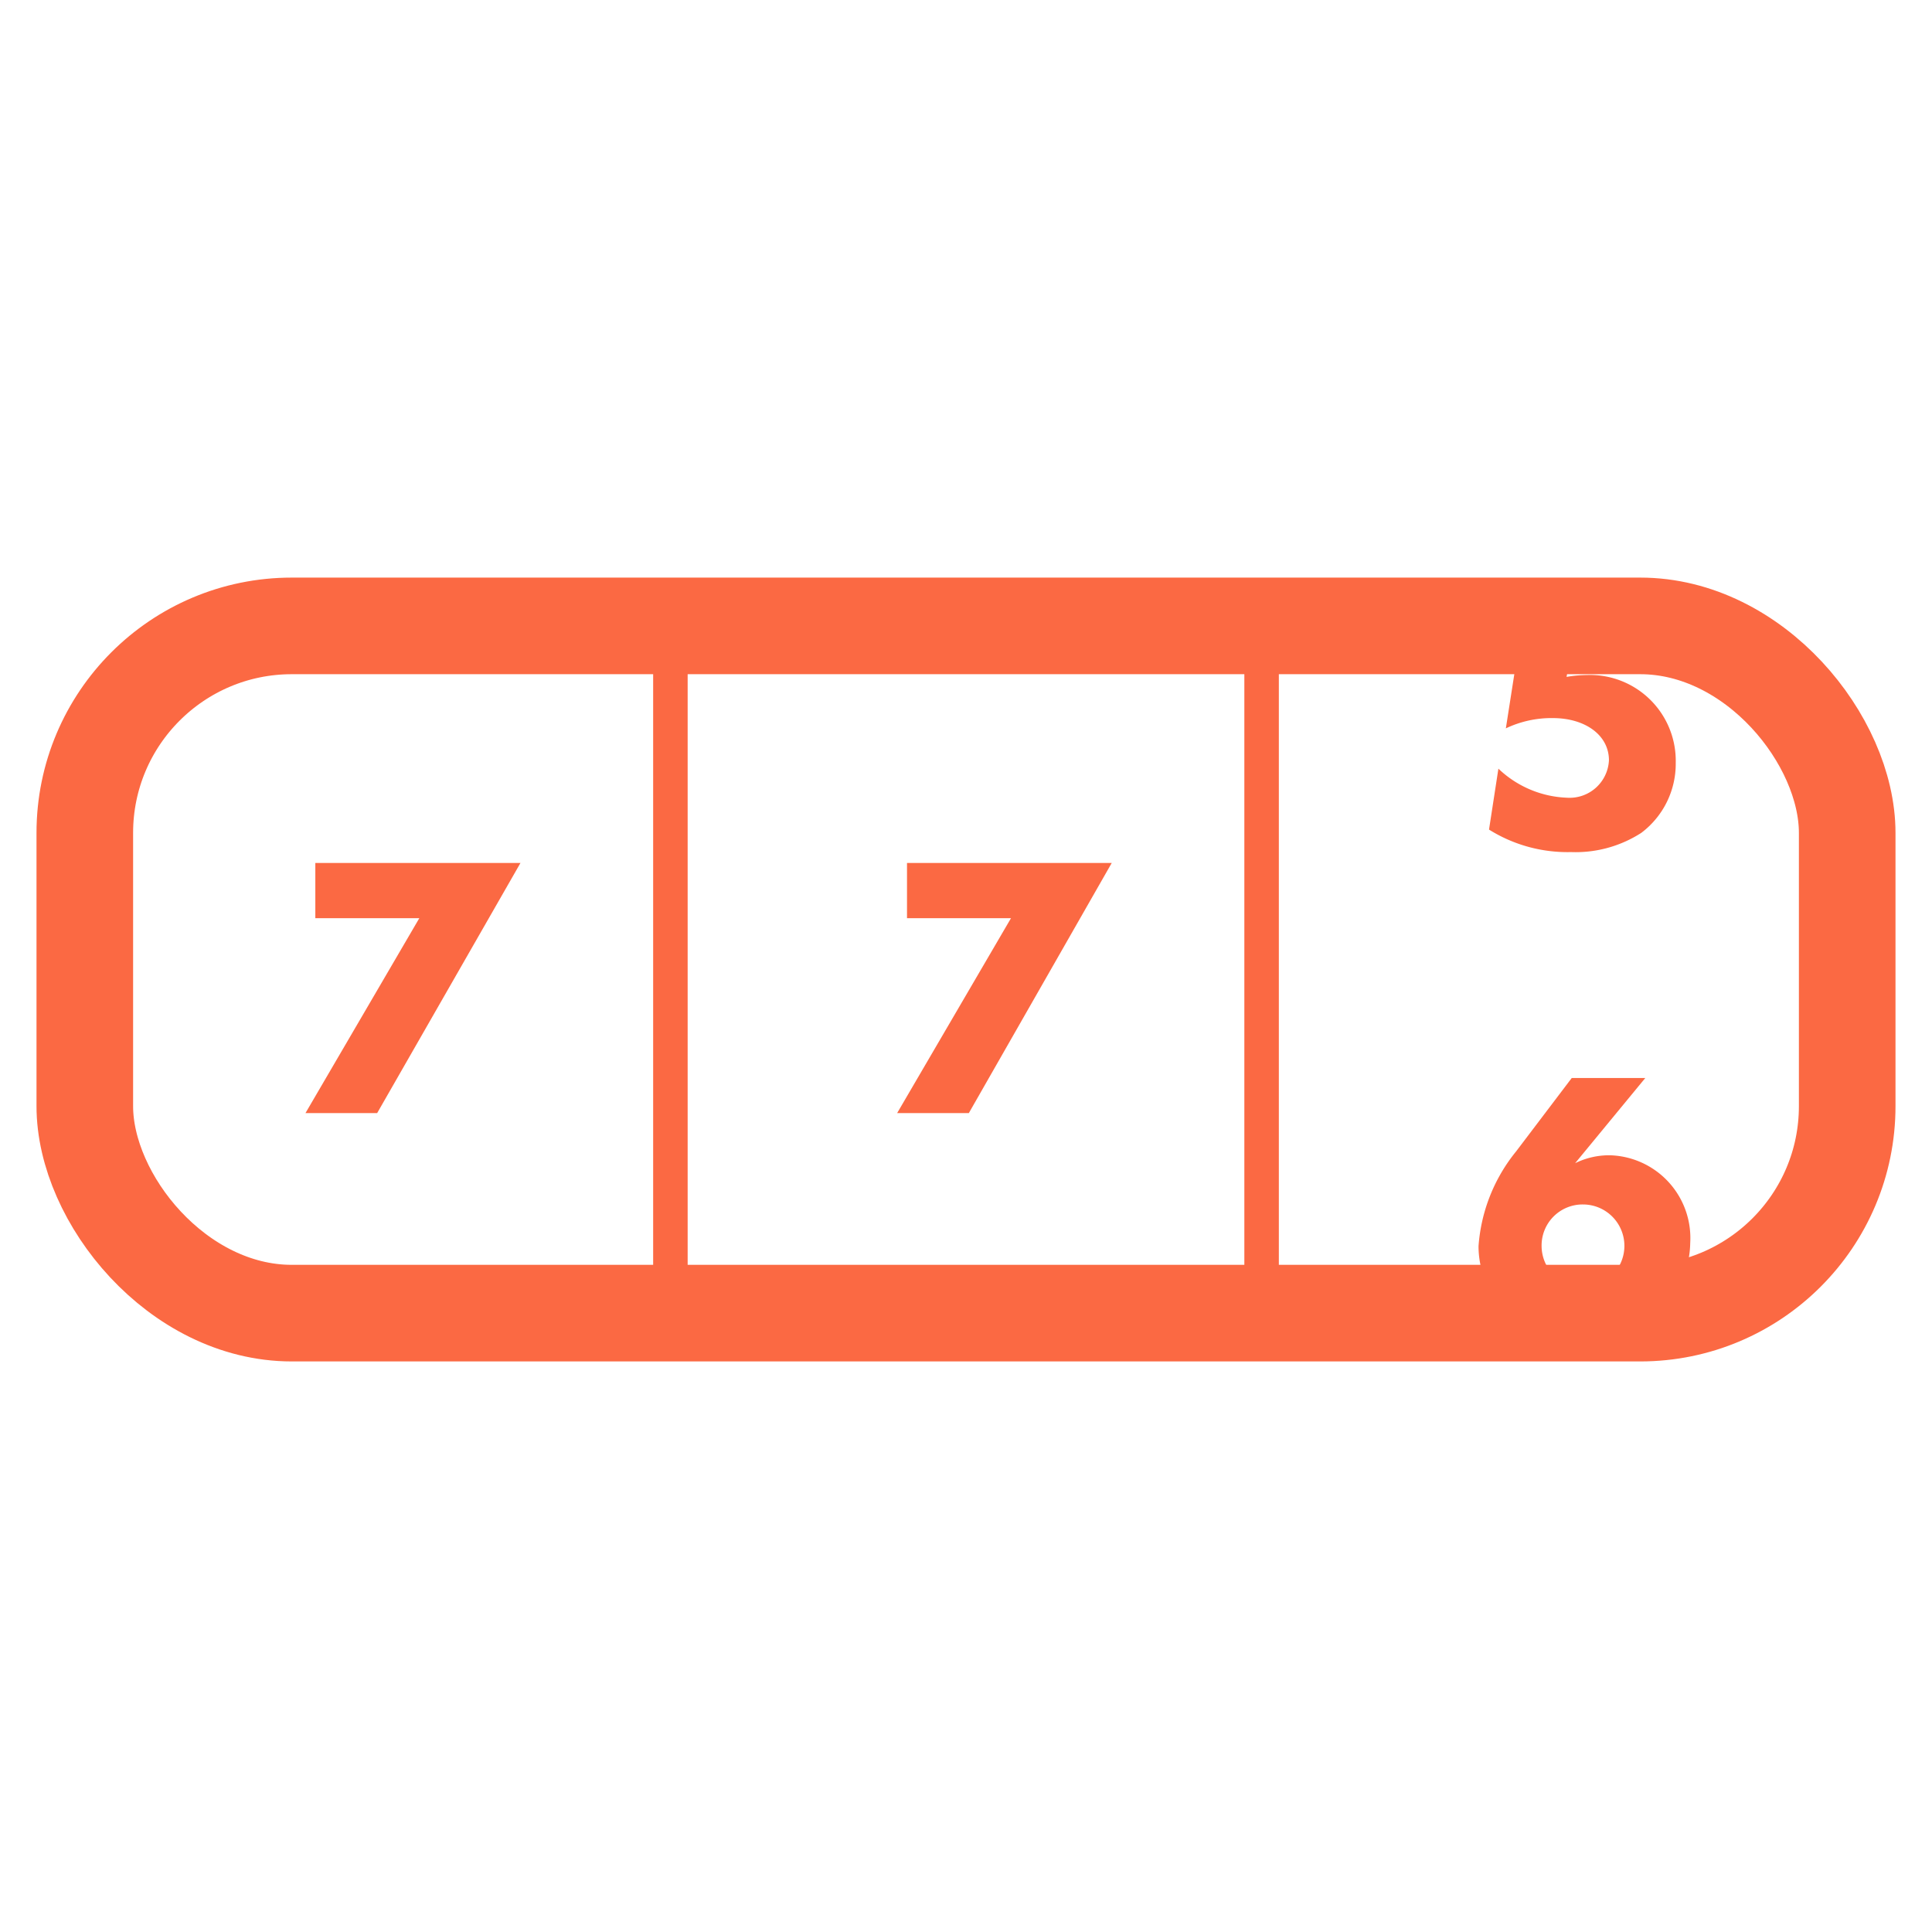 <svg xmlns="http://www.w3.org/2000/svg" width="28" height="28" viewBox="0 0 28 28">
    <defs>
        <clipPath id="7tu1ytpfda">
            <path data-name="矩形 9999" transform="translate(358 727)" style="fill:#fff;stroke:#707070" d="M0 0h28v28H0z"/>
        </clipPath>
    </defs>
    <g data-name="蒙版组 2354" transform="translate(-358 -727)" style="clip-path:url(#7tu1ytpfda)">
        <g data-name="组 8585">
            <g transform="translate(359.229 735.609)" data-name="e9e0b710-65d9-4c75-a384-58a0edabf60f (1)">
                <g data-name="组 8583">
                    <path data-name="路径 16100" d="M6.551 7.034h1.066L6.6 8.269a1.118 1.118 0 0 1 .5-.115 1.2 1.2 0 0 1 1.168 1.27A1.407 1.407 0 0 1 6.707 10.8a1.526 1.526 0 0 1-1.134-.407 1.324 1.324 0 0 1-.373-.922A2.453 2.453 0 0 1 5.743 8.1zm.163 1.833a.594.594 0 0 0-.6.6.6.6 0 1 0 .6-.6zM7.794.821h-1.25l-.068.4a1.779 1.779 0 0 1 .292-.027 1.244 1.244 0 0 1 1.29 1.27 1.252 1.252 0 0 1-.5 1.018 1.757 1.757 0 0 1-1.018.278 2.142 2.142 0 0 1-1.188-.326l.136-.883a1.52 1.52 0 0 0 .991.421.571.571 0 0 0 .611-.543c0-.36-.339-.611-.815-.611a1.537 1.537 0 0 0-.679.149L5.9.02h1.887v.8z" transform="translate(14.999 -.02)" style="fill-rule:evenodd;fill:#fb6943"/>
                </g>
                <rect data-name="矩形 9998" width="25.542" height="9.96" rx="3" transform="translate(0 .462)" style="stroke-width:1.4px;fill:none;stroke:#fb6943"/>
                <path data-name="路径 16101" d="M7.06 6.561H5.553v-.8h2.973L6.449 9.386H5.41zm8.575 0h-1.507v-.8h2.967l-2.071 3.625h-1.039z" transform="translate(-2.212 -1.863)" style="fill-rule:evenodd;fill:#fb6943"/>
                <path data-name="路径 16102" d="M13.2.57v10.137M21.768.57v10.137" transform="translate(-4.713 -.197)" style="stroke-linecap:square;stroke-width:.5px;fill:none;stroke:#fb6943;fill-rule:evenodd"/>
            </g>
        </g>
    </g>
</svg>
